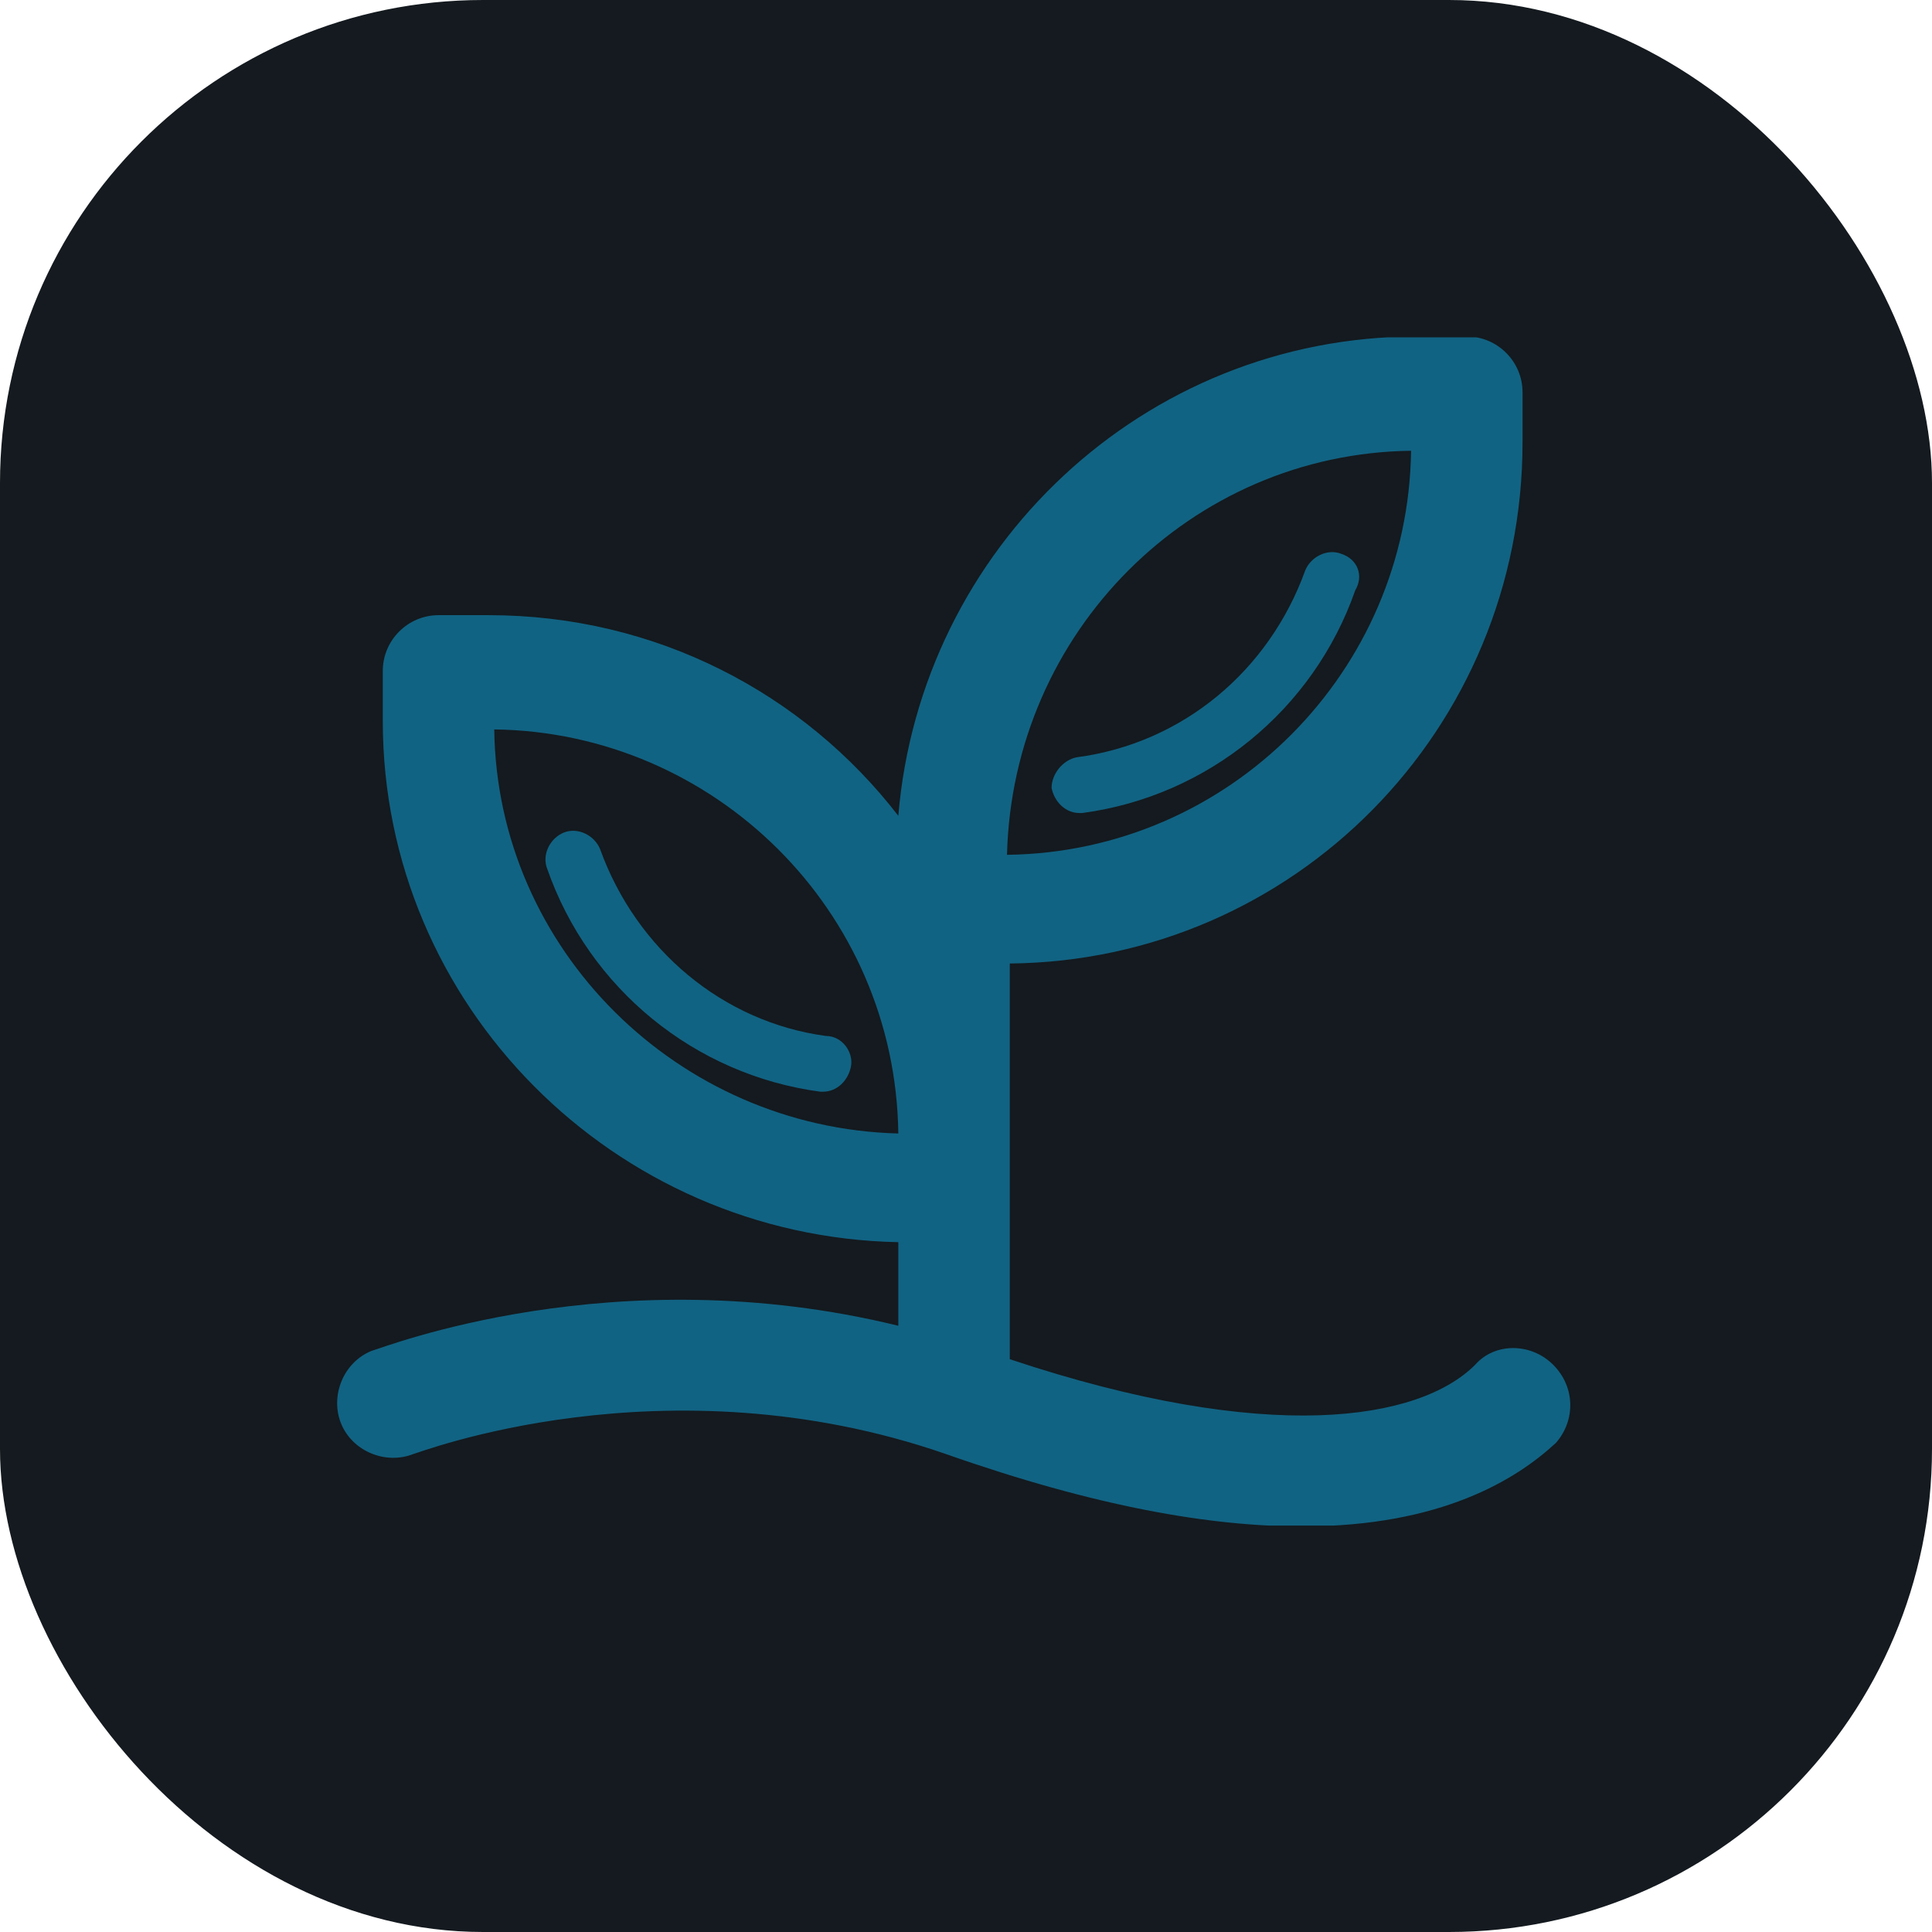 <svg xmlns="http://www.w3.org/2000/svg" version="1.1" xmlns:xlink="http://www.w3.org/1999/xlink"
        xmlns:svgjs="http://svgjs.com/svgjs" width="1000" height="1000">
        <rect width="1000" height="1000" rx="250" ry="250" fill="#141a1f"></rect>
        <g transform="matrix(6.25,0,0,6.25,98.631,99.622)"><svg xmlns="http://www.w3.org/2000/svg"
                        version="1.1" xmlns:xlink="http://www.w3.org/1999/xlink" xmlns:svgjs="http://svgjs.com/svgjs"
                        width="128" height="128"><svg xmlns="http://www.w3.org/2000/svg" version="1.1"
                                xmlns:xlink="http://www.w3.org/1999/xlink" xmlns:svgjs="http://svgjs.dev/svgjs"
                                width="128" height="128" viewBox="0 0 128 128">
                                <g transform="translate(12, 12)">
                                        <g transform="scale(.8)"><svg viewBox="0 0 95 92"
                                                        data-background-color="#141a1f"
                                                        preserveAspectRatio="xMidYMid meet" height="123" width="128"
                                                        xmlns="http://www.w3.org/2000/svg"
                                                        xmlns:xlink="http://www.w3.org/1999/xlink">
                                                        <g id="tight-bounds"
                                                                transform="matrix(1,0,0,1,-0.24,-0.067)">
                                                                <svg viewBox="0 0 95.481 92.134"
                                                                        height="92.134" width="95.481">
                                                                        <g><svg viewBox="0 0 95.481 92.134"
                                                                                        height="92.134"
                                                                                        width="95.481">
                                                                                        <g><svg viewBox="0 0 95.481 92.134"
                                                                                                        height="92.134"
                                                                                                        width="95.481">
                                                                                                        <g
                                                                                                                id="textblocktransform">
                                                                                                                <svg viewBox="0 0 95.481 92.134"
                                                                                                                        height="92.134"
                                                                                                                        width="95.481"
                                                                                                                        id="textblock">
                                                                                                                        <g><svg viewBox="0 0 95.481 92.134"
                                                                                                                                        height="92.134"
                                                                                                                                        width="95.481">
                                                                                                                                        <g><svg viewBox="0 0 95.481 92.134"
                                                                                                                                                        height="92.134"
                                                                                                                                                        width="95.481">
                                                                                                                                                        <g><svg xmlns="http://www.w3.org/2000/svg"
                                                                                                                                                                        xmlns:xlink="http://www.w3.org/1999/xlink"
                                                                                                                                                                        version="1.1"
                                                                                                                                                                        x="0"
                                                                                                                                                                        y="0"
                                                                                                                                                                        viewBox="27.862 28.6 44.251 42.7"
                                                                                                                                                                        enable-background="new 0 0 100 100"
                                                                                                                                                                        xml:space="preserve"
                                                                                                                                                                        height="92.134"
                                                                                                                                                                        width="95.481"
                                                                                                                                                                        class="icon-icon-0"
                                                                                                                                                                        data-fill-palette-color="accent"
                                                                                                                                                                        id="icon-0">
                                                                                                                                                                        <g fill="#116383"
                                                                                                                                                                                data-fill-palette-color="accent">
                                                                                                                                                                                <path d="M63.9 36.4c-0.5-0.2-1.1 0.1-1.3 0.6-1.3 3.6-4.4 6.2-8.2 6.7-0.5 0.1-0.9 0.6-0.9 1.1 0.1 0.5 0.5 0.9 1 0.9 0 0 0.1 0 0.1 0 4.5-0.6 8.3-3.7 9.8-8C64.7 37.2 64.5 36.6 63.9 36.4z"
                                                                                                                                                                                        fill="#116383"
                                                                                                                                                                                        data-fill-palette-color="accent">
                                                                                                                                                                                </path>
                                                                                                                                                                                <path d="M37.3 47c-0.2-0.5-0.8-0.8-1.3-0.6-0.5 0.2-0.8 0.8-0.6 1.3 1.5 4.3 5.3 7.4 9.8 8 0 0 0.1 0 0.1 0 0.5 0 0.9-0.4 1-0.9 0.1-0.5-0.3-1.1-0.9-1.1C41.7 53.2 38.6 50.6 37.3 47z"
                                                                                                                                                                                        fill="#116383"
                                                                                                                                                                                        data-fill-palette-color="accent">
                                                                                                                                                                                </path>
                                                                                                                                                                                <path d="M71.5 65.5c-0.8-0.8-2.1-0.8-2.8 0-2 2-7.4 2.9-16.7-0.2 0-0.1 0-0.2 0-0.3v-5.9-1.8-6.2c10.2-0.1 18.4-8.4 18.4-18.7v-1.8c0-1.1-0.9-2-2-2h-1.8c-9.8 0-17.8 7.6-18.6 17.2-3.4-4.4-8.7-7.2-14.7-7.2h-1.8c-1.1 0-2 0.9-2 2v1.8c0 10.2 8.3 18.5 18.5 18.7v3c-10.2-2.5-18.5 0.8-18.9 0.9-1 0.4-1.5 1.6-1.1 2.6 0.4 1 1.6 1.5 2.6 1.1 0.1 0 9-3.5 19.1 0 5.4 1.9 9.5 2.6 12.8 2.6 5 0 7.7-1.7 9.1-3C72.3 67.5 72.3 66.3 71.5 65.5zM33.5 42.7c7.9 0.1 14.4 6.5 14.5 14.5C40.1 57 33.6 50.6 33.5 42.7zM66.4 32.7c-0.1 7.9-6.5 14.4-14.5 14.5C52.1 39.2 58.5 32.8 66.4 32.7z"
                                                                                                                                                                                        fill="#116383"
                                                                                                                                                                                        data-fill-palette-color="accent">
                                                                                                                                                                                </path>
                                                                                                                                                                        </g>
                                                                                                                                                                </svg>
                                                                                                                                                        </g>
                                                                                                                                                </svg>
                                                                                                                                        </g>
                                                                                                                                </svg>
                                                                                                                        </g>
                                                                                                                </svg>
                                                                                                        </g>
                                                                                                </svg></g>
                                                                                </svg></g>
                                                                        <defs></defs>
                                                                </svg>
                                                                <rect width="95.481" height="92.134"
                                                                        fill="none" stroke="none" visibility="hidden">
                                                                </rect>
                                                        </g>
                                                </svg></g>
                                </g>
                        </svg></svg></g>
</svg>